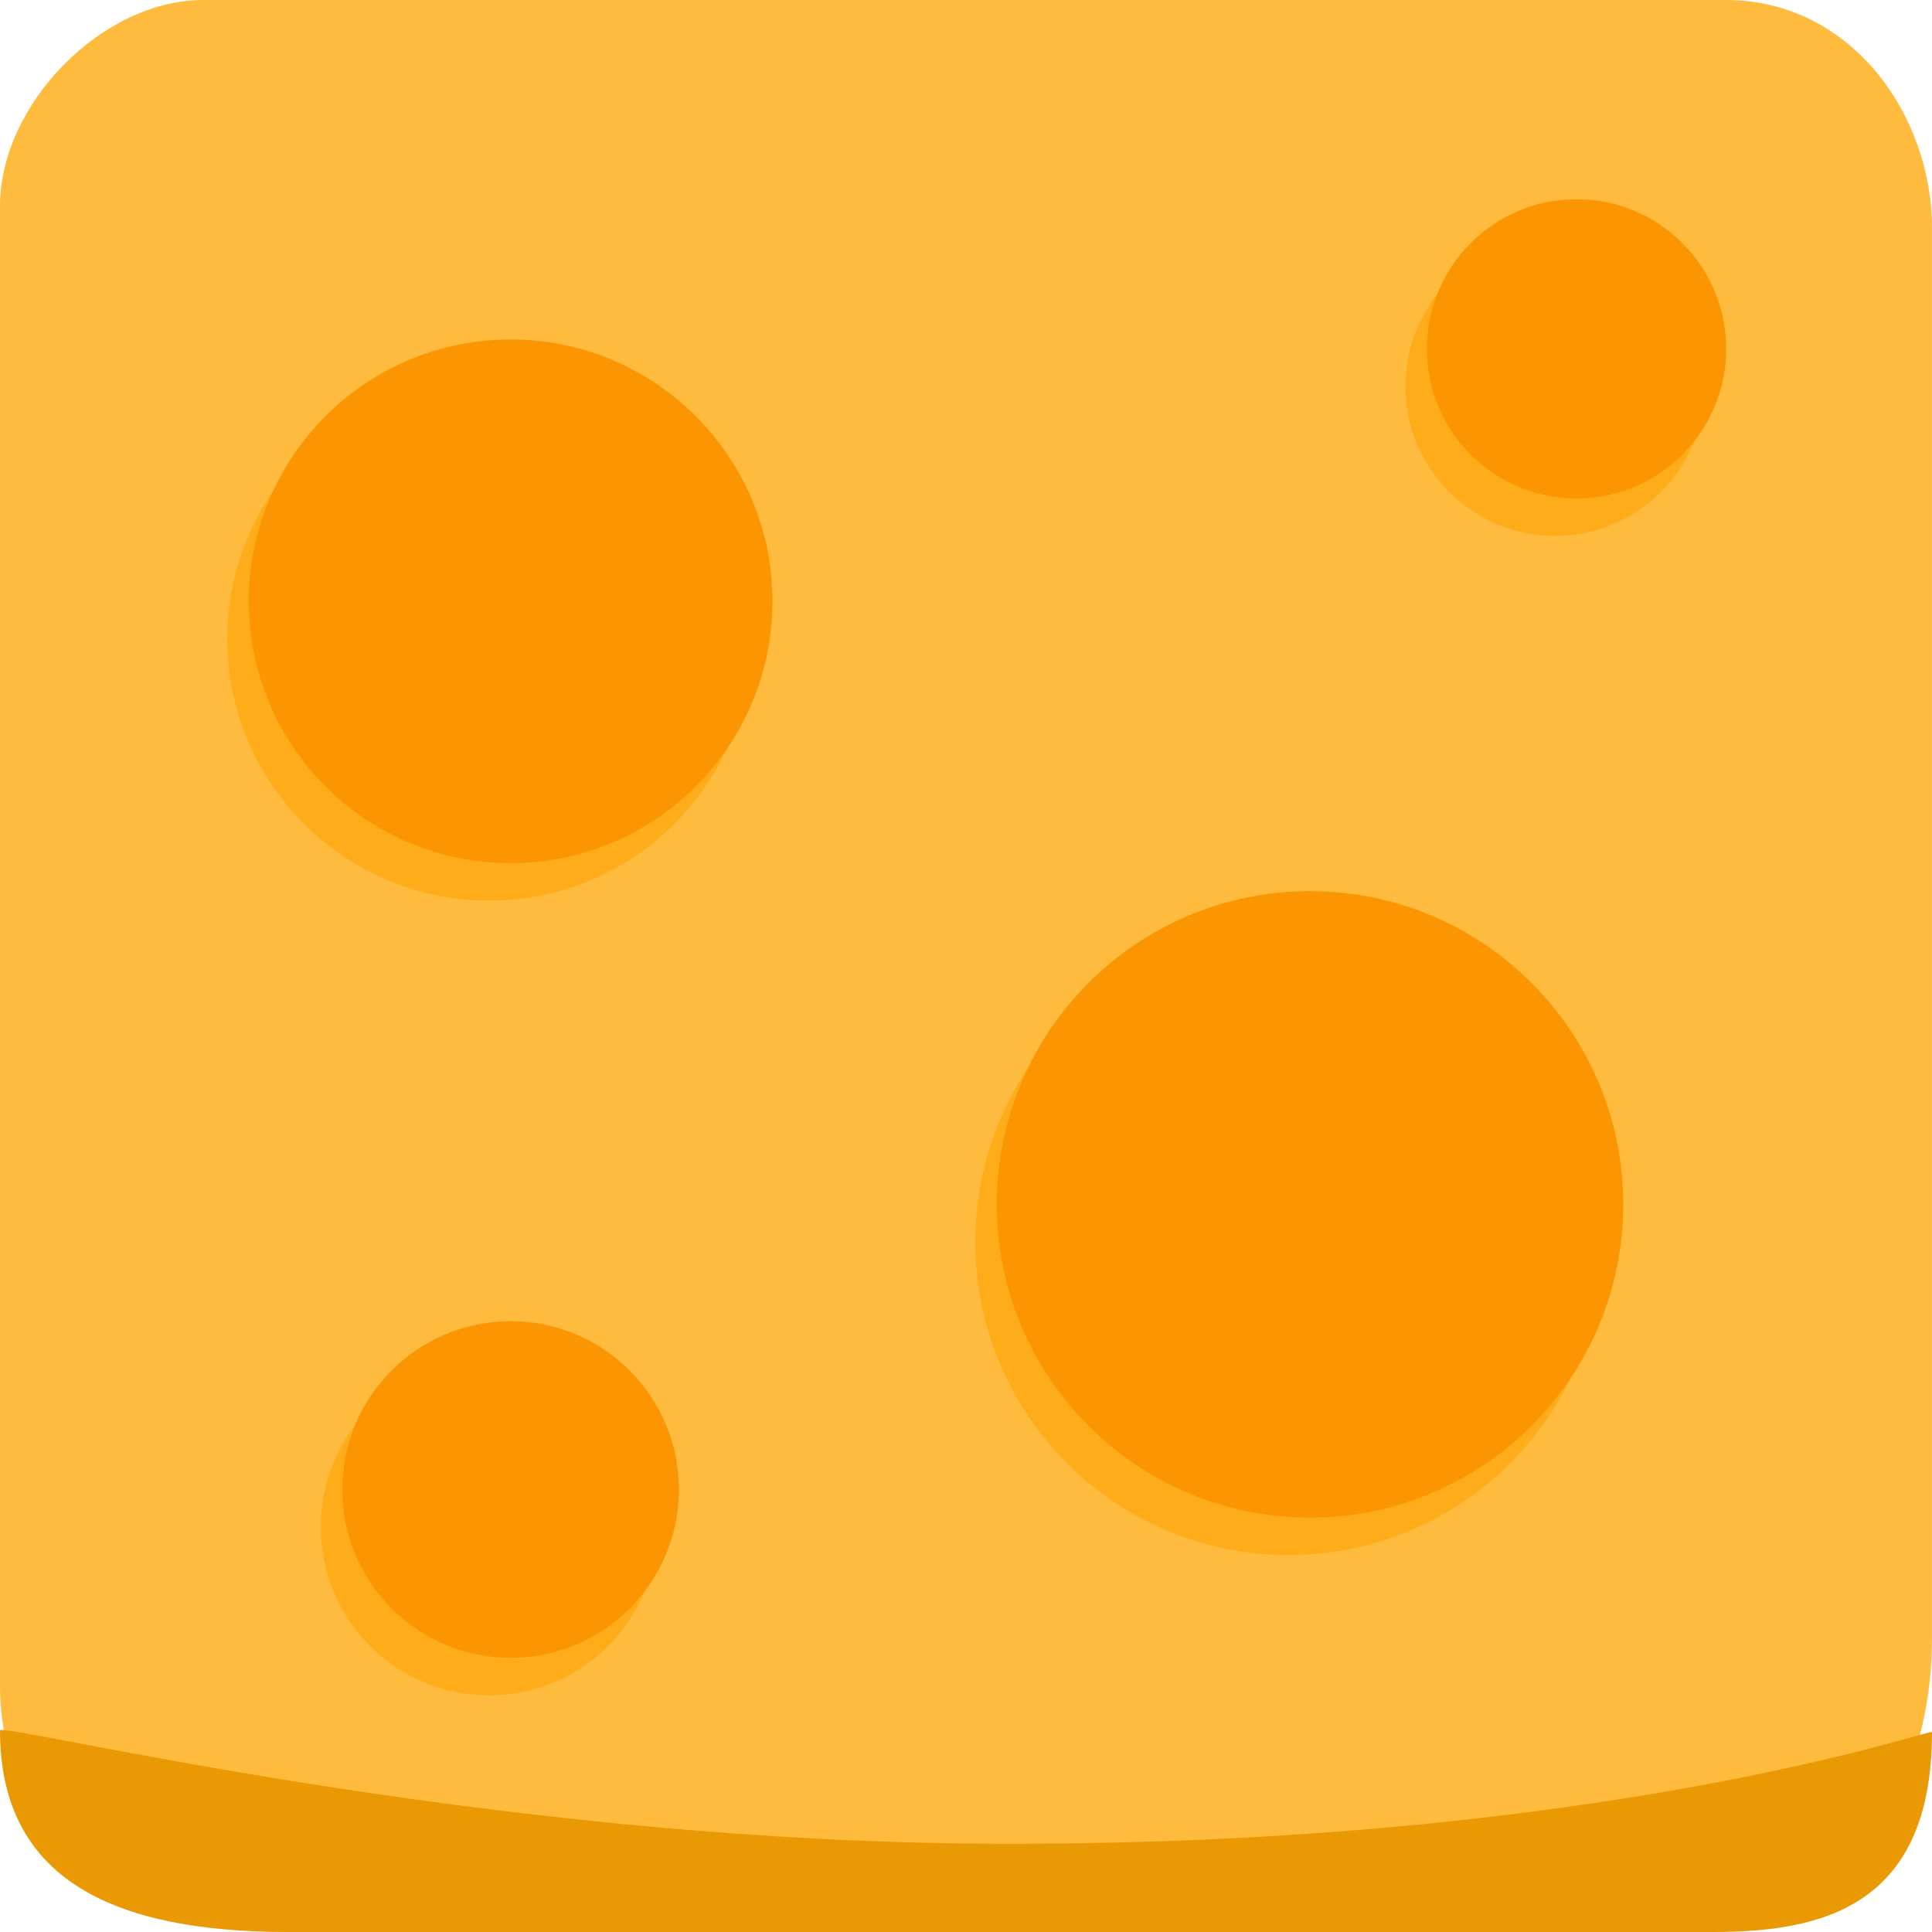 <svg version="1.1" xmlns="http://www.w3.org/2000/svg" xmlns:xlink="http://www.w3.org/1999/xlink" width="34.438" height="34.438" viewBox="0,0,34.438,34.438"><g transform="translate(-222.781,-162.781)"><g data-paper-data="{&quot;isPaintingLayer&quot;:true}" fill-rule="nonzero" stroke="none" stroke-width="0" stroke-linecap="butt" stroke-linejoin="miter" stroke-miterlimit="10" stroke-dasharray="" stroke-dashoffset="0" style="mix-blend-mode: normal"><path d="M222.781,192.793c0,-7.542 0,-22.45 0,-26.338c0,-1.82 1.823,-3.674 3.621,-3.674c4.006,0 19.872,0 27.142,0c2.248,0 3.674,2.072 3.674,4.05c0,3.844 0,17.53 0,25.158c0,3.123 -1.978,5.23 -3.889,5.23c-3.825,0 -17.768,0 -25.426,0c-3.065,0 -5.123,-1.749 -5.123,-4.425z" fill="#ffbb3e"/><path d="M226.833,174.167c0,-2.577 2.089,-4.667 4.667,-4.667c2.577,0 4.667,2.089 4.667,4.667c0,2.577 -2.089,4.667 -4.667,4.667c-2.577,0 -4.667,-2.089 -4.667,-4.667z" fill="#ffac1a"/><path d="M247.833,169.667c0,-1.473 1.194,-2.667 2.667,-2.667c1.473,0 2.667,1.194 2.667,2.667c0,1.473 -1.194,2.667 -2.667,2.667c-1.473,0 -2.667,-1.194 -2.667,-2.667z" fill="#ffac1a"/><path d="M240.167,184.917c0,-3.084 2.5,-5.583 5.583,-5.583c3.084,0 5.583,2.5 5.583,5.583c0,3.084 -2.5,5.583 -5.583,5.583c-3.084,0 -5.583,-2.5 -5.583,-5.583z" fill="#ffac1a"/><path d="M228.5,190c0,-1.657 1.343,-3 3,-3c1.657,0 3,1.343 3,3c0,1.657 -1.343,3 -3,3c-1.657,0 -3,-1.343 -3,-3z" fill="#ffac1a"/><path d="M227.216,173.499c0,-2.577 2.089,-4.667 4.667,-4.667c2.577,0 4.667,2.089 4.667,4.667c0,2.577 -2.089,4.667 -4.667,4.667c-2.577,0 -4.667,-2.089 -4.667,-4.667z" fill="#fb9502"/><path d="M248.216,168.999c0,-1.473 1.194,-2.667 2.667,-2.667c1.473,0 2.667,1.194 2.667,2.667c0,1.473 -1.194,2.667 -2.667,2.667c-1.473,0 -2.667,-1.194 -2.667,-2.667z" fill="#fb9502"/><path d="M240.549,184.249c0,-3.084 2.5,-5.583 5.583,-5.583c3.084,0 5.583,2.5 5.583,5.583c0,3.084 -2.5,5.583 -5.583,5.583c-3.084,0 -5.583,-2.5 -5.583,-5.583z" fill="#fb9502"/><path d="M228.883,189.332c0,-1.657 1.343,-3 3,-3c1.657,0 3,1.343 3,3c0,1.657 -1.343,3 -3,3c-1.657,0 -3,-1.343 -3,-3z" fill="#fb9502"/><path d="M222.781,193.627c0,-0.163 8.58,1.992 17.769,2.019c10.771,0.032 16.669,-2.058 16.669,-1.991c0,3.123 -1.978,3.563 -3.889,3.563c-3.825,0 -17.768,0 -25.426,0c-3.065,0 -5.123,-0.916 -5.123,-3.592z" fill="#e99903"/></g></g></svg>